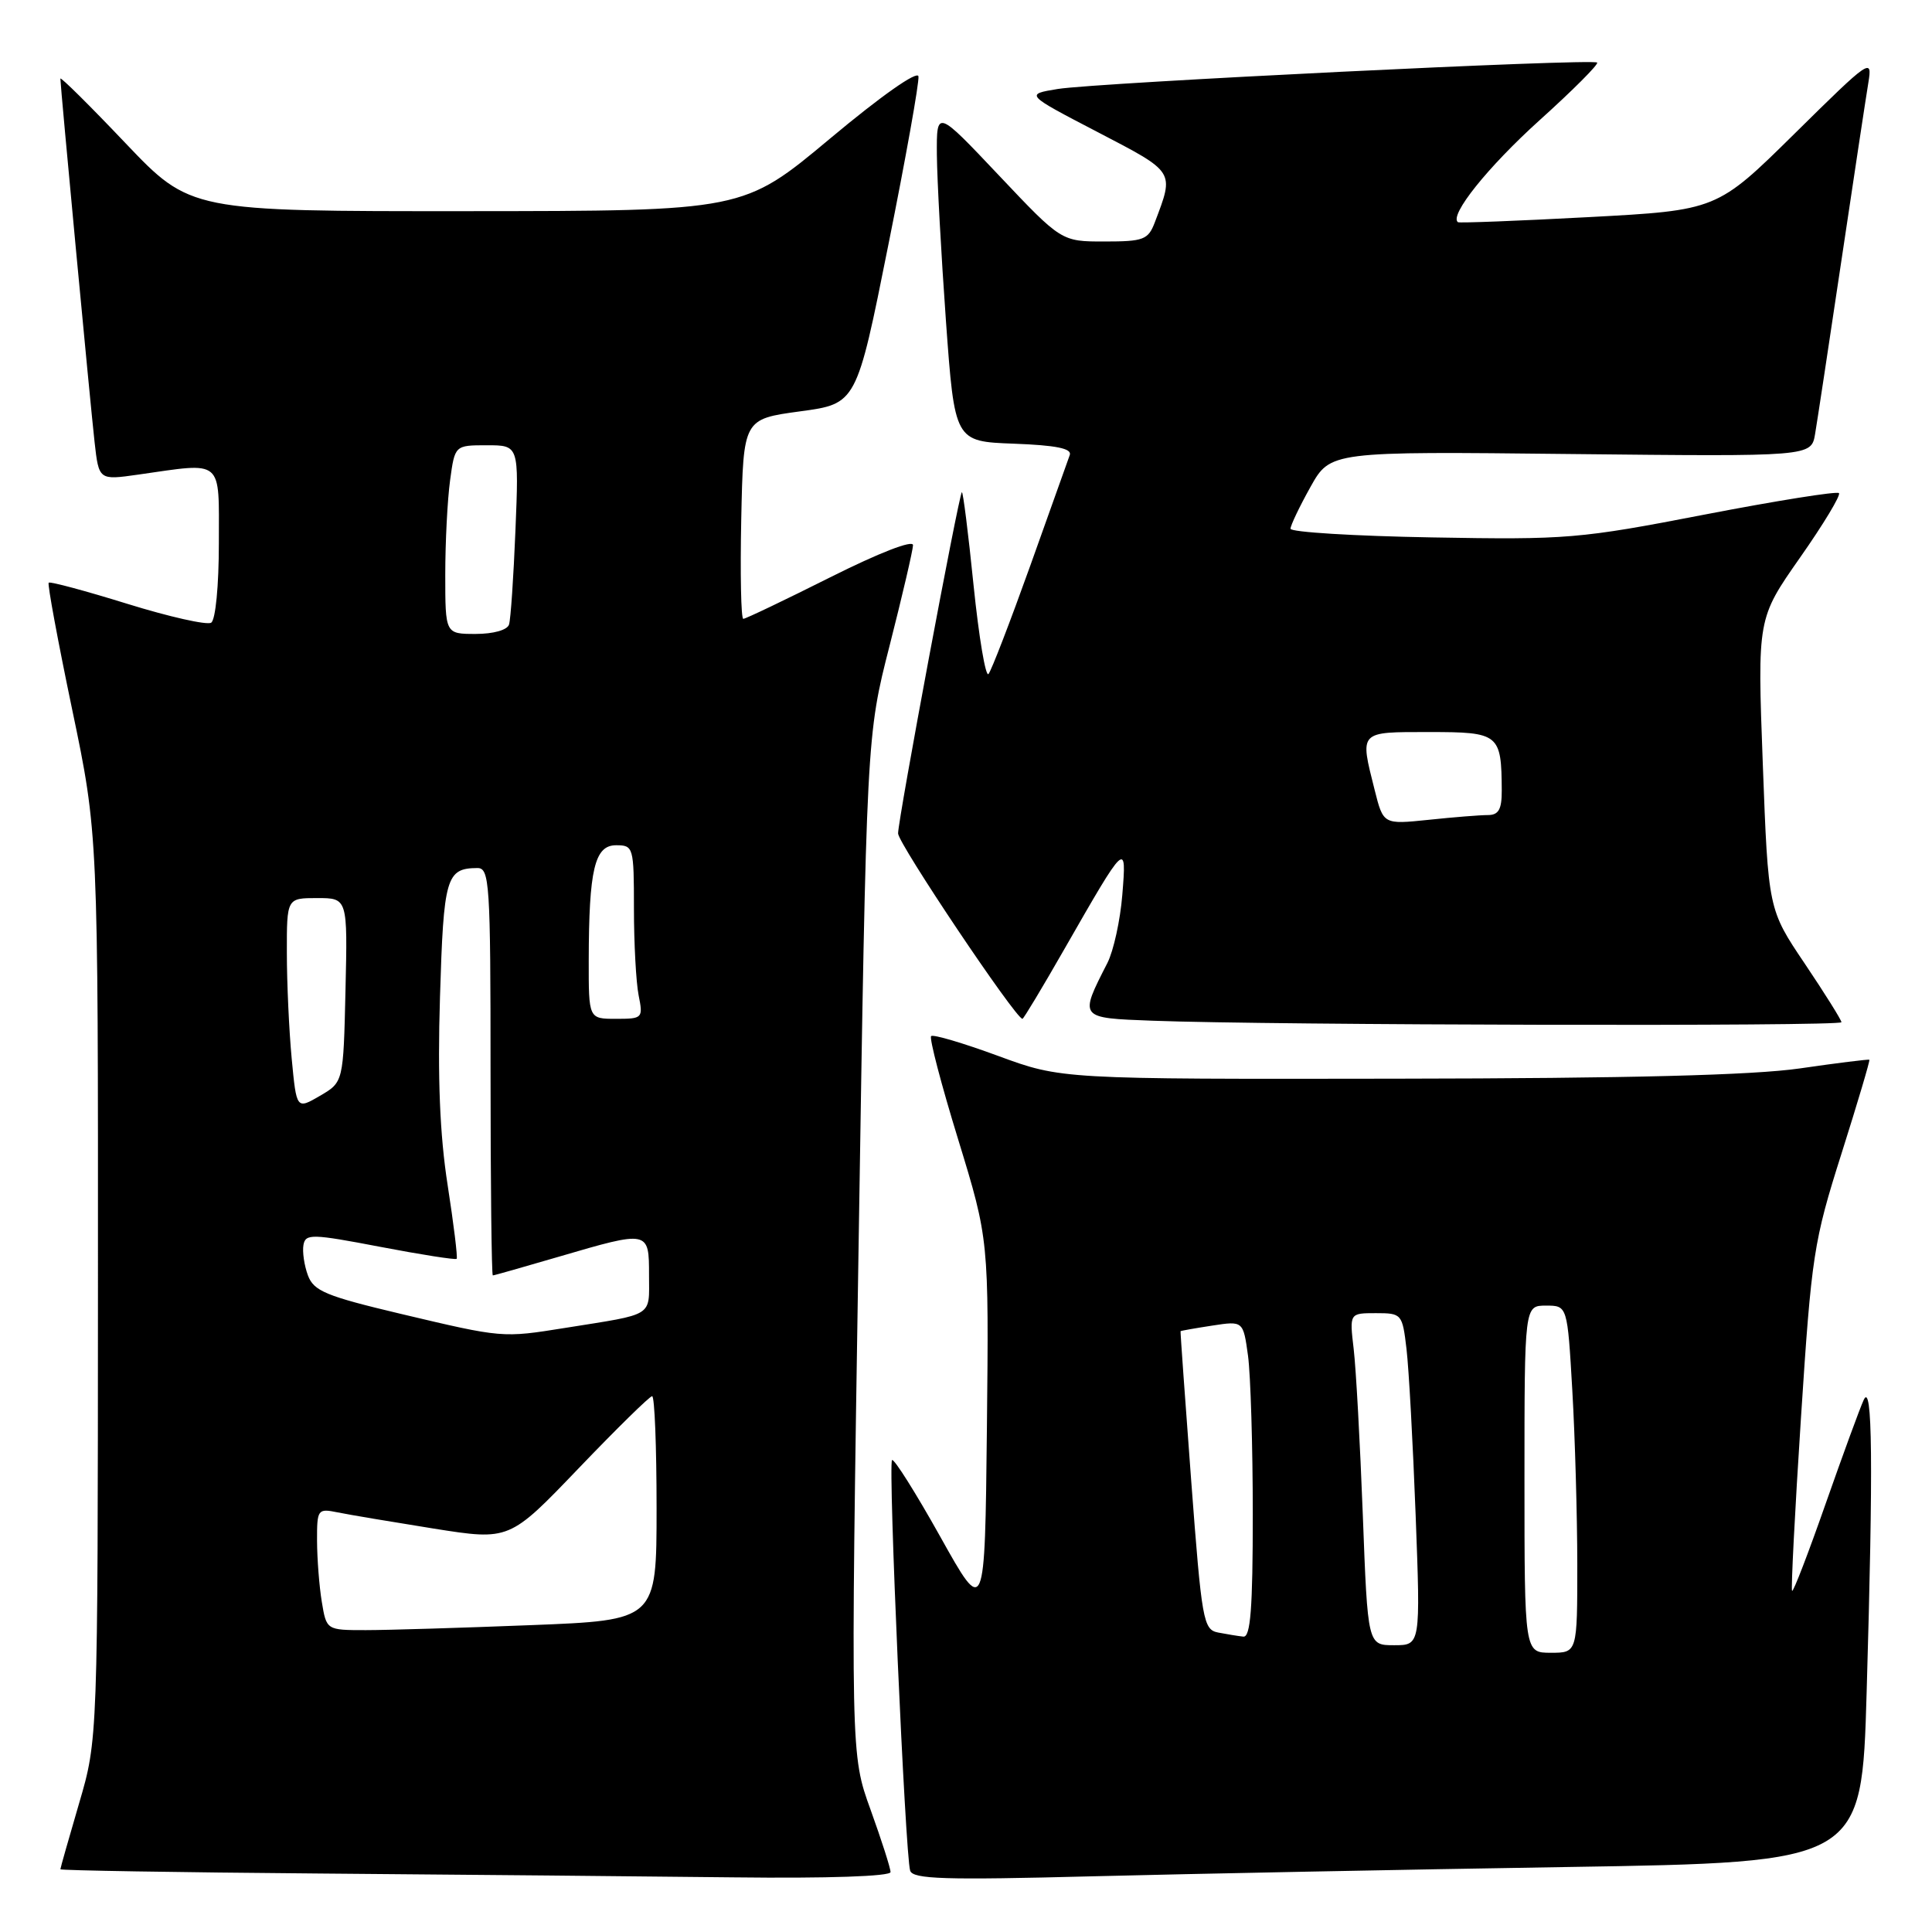 <?xml version="1.0" encoding="UTF-8" standalone="no"?>
<!DOCTYPE svg PUBLIC "-//W3C//DTD SVG 1.1//EN" "http://www.w3.org/Graphics/SVG/1.1/DTD/svg11.dtd" >
<svg xmlns="http://www.w3.org/2000/svg" xmlns:xlink="http://www.w3.org/1999/xlink" version="1.1" viewBox="0 0 256 256">
 <g >
 <path fill="currentColor"
d=" M 118.00 248.06 C 118.00 247.54 116.81 243.83 115.36 239.81 C 112.71 232.50 112.71 232.50 113.77 165.00 C 114.82 97.50 114.82 97.50 117.89 85.50 C 119.57 78.90 120.96 72.93 120.98 72.24 C 120.99 71.50 116.53 73.23 110.02 76.49 C 103.98 79.52 98.79 82.00 98.49 82.00 C 98.19 82.00 98.07 76.04 98.22 68.76 C 98.50 55.53 98.50 55.53 106.00 54.51 C 113.50 53.50 113.50 53.50 117.70 32.50 C 120.02 20.95 121.82 10.88 121.70 10.12 C 121.58 9.31 116.76 12.70 110.00 18.35 C 98.50 27.96 98.50 27.96 61.86 27.98 C 25.23 28.00 25.23 28.00 16.61 18.95 C 11.88 13.97 8.00 10.13 8.00 10.42 C 8.00 11.40 11.96 53.47 12.53 58.56 C 13.10 63.63 13.10 63.63 18.30 62.89 C 29.71 61.26 29.00 60.66 29.00 71.94 C 29.00 77.62 28.56 82.15 27.98 82.51 C 27.42 82.86 22.42 81.73 16.87 80.01 C 11.33 78.29 6.64 77.03 6.45 77.21 C 6.27 77.40 7.67 84.95 9.56 94.00 C 13.00 110.45 13.00 110.45 12.98 170.47 C 12.96 230.50 12.96 230.50 10.48 238.95 C 9.12 243.60 8.00 247.53 8.00 247.69 C 8.00 247.84 23.41 248.10 42.25 248.25 C 61.09 248.40 85.84 248.63 97.25 248.76 C 109.71 248.91 118.00 248.62 118.00 248.06 Z  M 207.59 247.39 C 246.69 246.77 246.69 246.77 247.34 224.22 C 248.23 193.92 248.11 182.96 246.95 185.50 C 246.44 186.60 244.17 192.81 241.89 199.30 C 239.62 205.78 237.63 210.96 237.46 210.80 C 237.30 210.63 237.83 200.29 238.64 187.82 C 240.04 166.27 240.31 164.52 244.01 152.85 C 246.15 146.09 247.81 140.50 247.70 140.42 C 247.59 140.34 243.45 140.85 238.50 141.57 C 232.25 142.47 215.92 142.89 185.07 142.93 C 140.64 143.00 140.64 143.00 132.25 139.91 C 127.63 138.21 123.64 137.03 123.38 137.29 C 123.11 137.55 124.73 143.73 126.97 151.01 C 131.03 164.26 131.03 164.26 130.77 189.23 C 130.50 214.20 130.50 214.20 124.58 203.60 C 121.32 197.77 118.45 193.22 118.20 193.47 C 117.66 194.01 119.95 245.81 120.60 247.87 C 120.95 249.00 125.17 249.13 144.76 248.62 C 157.82 248.29 186.09 247.73 207.59 247.39 Z  M 244.00 135.45 C 244.00 135.16 241.82 131.67 239.15 127.70 C 234.30 120.50 234.30 120.50 233.58 101.23 C 232.86 81.96 232.86 81.96 238.51 73.89 C 241.62 69.46 243.94 65.61 243.67 65.34 C 243.40 65.07 235.37 66.35 225.84 68.19 C 209.31 71.39 207.63 71.53 189.75 71.21 C 179.44 71.03 171.00 70.51 171.00 70.06 C 171.00 69.62 172.19 67.13 173.64 64.53 C 176.28 59.81 176.28 59.81 208.14 60.16 C 240.00 60.50 240.00 60.50 240.51 57.50 C 240.79 55.85 242.36 45.50 244.00 34.50 C 245.64 23.50 247.24 12.93 247.56 11.00 C 248.12 7.60 247.84 7.79 237.82 17.68 C 227.50 27.86 227.50 27.86 210.50 28.77 C 201.15 29.27 193.35 29.57 193.18 29.44 C 192.01 28.53 197.14 22.13 203.98 15.95 C 208.41 11.96 211.85 8.51 211.63 8.29 C 211.06 7.73 145.38 10.95 140.16 11.79 C 135.83 12.50 135.83 12.50 145.44 17.50 C 155.76 22.88 155.61 22.63 153.02 29.46 C 152.14 31.77 151.54 32.00 146.34 32.00 C 140.64 32.00 140.64 32.00 132.37 23.25 C 124.10 14.50 124.10 14.50 124.14 20.50 C 124.17 23.80 124.71 33.70 125.34 42.50 C 126.50 58.50 126.50 58.50 134.34 58.79 C 139.94 59.00 142.06 59.43 141.75 60.29 C 141.51 60.96 139.15 67.58 136.50 75.00 C 133.84 82.42 131.36 88.86 130.98 89.31 C 130.60 89.75 129.71 84.45 129.00 77.53 C 128.30 70.61 127.60 65.07 127.45 65.22 C 127.02 65.65 119.00 108.59 119.00 110.43 C 119.00 111.76 134.59 135.00 135.48 135.00 C 135.63 135.00 138.13 130.84 141.04 125.75 C 149.23 111.45 149.30 111.38 148.71 118.59 C 148.44 121.94 147.55 125.99 146.74 127.59 C 142.98 134.96 142.92 134.88 152.70 135.25 C 168.40 135.85 244.00 136.02 244.00 135.45 Z  M 42.64 212.25 C 42.30 210.19 42.02 206.55 42.01 204.17 C 42.00 199.98 42.09 199.86 44.75 200.40 C 46.26 200.71 52.00 201.67 57.50 202.55 C 67.50 204.13 67.50 204.13 76.66 194.57 C 81.70 189.31 86.09 185.00 86.41 185.00 C 86.74 185.00 87.00 191.68 87.00 199.84 C 87.00 214.69 87.00 214.69 70.34 215.34 C 61.18 215.70 51.34 216.00 48.47 216.00 C 43.26 216.00 43.26 216.00 42.64 212.25 Z  M 53.09 174.09 C 43.19 171.74 41.57 171.07 40.80 168.99 C 40.31 167.67 40.05 165.86 40.21 164.96 C 40.48 163.46 41.32 163.48 50.37 165.21 C 55.80 166.25 60.36 166.96 60.51 166.80 C 60.66 166.63 60.12 162.22 59.31 157.00 C 58.28 150.39 57.97 142.82 58.30 132.13 C 58.78 116.22 59.12 115.05 63.25 115.02 C 64.87 115.00 65.00 116.95 65.00 142.00 C 65.00 156.85 65.14 169.00 65.30 169.00 C 65.47 169.00 69.40 167.88 74.05 166.52 C 86.00 163.02 86.00 163.02 86.00 168.98 C 86.00 174.56 86.82 174.05 74.92 175.95 C 66.54 177.29 66.64 177.30 53.09 174.09 Z  M 38.65 140.26 C 38.30 136.54 38.01 130.24 38.01 126.25 C 38.00 119.00 38.00 119.00 42.03 119.00 C 46.06 119.00 46.06 119.00 45.78 131.20 C 45.50 143.39 45.50 143.39 42.40 145.20 C 39.29 147.01 39.29 147.01 38.65 140.26 Z  M 78.01 127.25 C 78.03 115.21 78.79 112.00 81.63 112.00 C 83.93 112.00 84.00 112.23 84.00 120.38 C 84.00 124.98 84.28 130.16 84.62 131.88 C 85.23 134.92 85.15 135.00 81.62 135.00 C 78.00 135.00 78.00 135.00 78.01 127.25 Z  M 59.00 76.14 C 59.00 71.82 59.29 66.19 59.64 63.64 C 60.27 59.00 60.27 59.00 64.52 59.00 C 68.76 59.00 68.76 59.00 68.30 70.25 C 68.05 76.44 67.67 82.06 67.45 82.75 C 67.23 83.48 65.38 84.00 63.03 84.00 C 59.00 84.00 59.00 84.00 59.00 76.14 Z  M 202.00 196.00 C 202.00 173.00 202.00 173.00 204.85 173.00 C 207.69 173.00 207.69 173.00 208.34 184.25 C 208.70 190.44 208.99 200.79 209.00 207.25 C 209.00 219.00 209.00 219.00 205.50 219.00 C 202.00 219.00 202.00 219.00 202.00 196.00 Z  M 180.58 200.75 C 180.22 191.26 179.68 181.36 179.37 178.75 C 178.81 174.00 178.81 174.00 182.31 174.00 C 185.74 174.00 185.82 174.09 186.37 178.75 C 186.68 181.36 187.22 191.26 187.58 200.75 C 188.23 218.00 188.23 218.00 184.73 218.00 C 181.23 218.00 181.23 218.00 180.58 200.75 Z  M 161.41 216.32 C 159.44 215.93 159.24 214.80 157.84 196.20 C 157.03 185.37 156.39 176.45 156.43 176.39 C 156.47 176.33 158.35 176.00 160.62 175.65 C 164.73 175.02 164.73 175.02 165.37 179.65 C 165.71 182.20 166.00 191.64 166.00 200.64 C 166.00 213.13 165.70 216.97 164.75 216.86 C 164.06 216.79 162.56 216.54 161.41 216.32 Z  M 182.15 104.68 C 180.17 96.81 179.99 97.00 189.38 97.00 C 198.66 97.00 198.95 97.24 198.99 104.75 C 199.00 107.25 198.57 108.00 197.15 108.00 C 196.13 108.00 192.60 108.28 189.30 108.63 C 183.30 109.25 183.30 109.25 182.15 104.68 Z "/>
</g>
</svg>